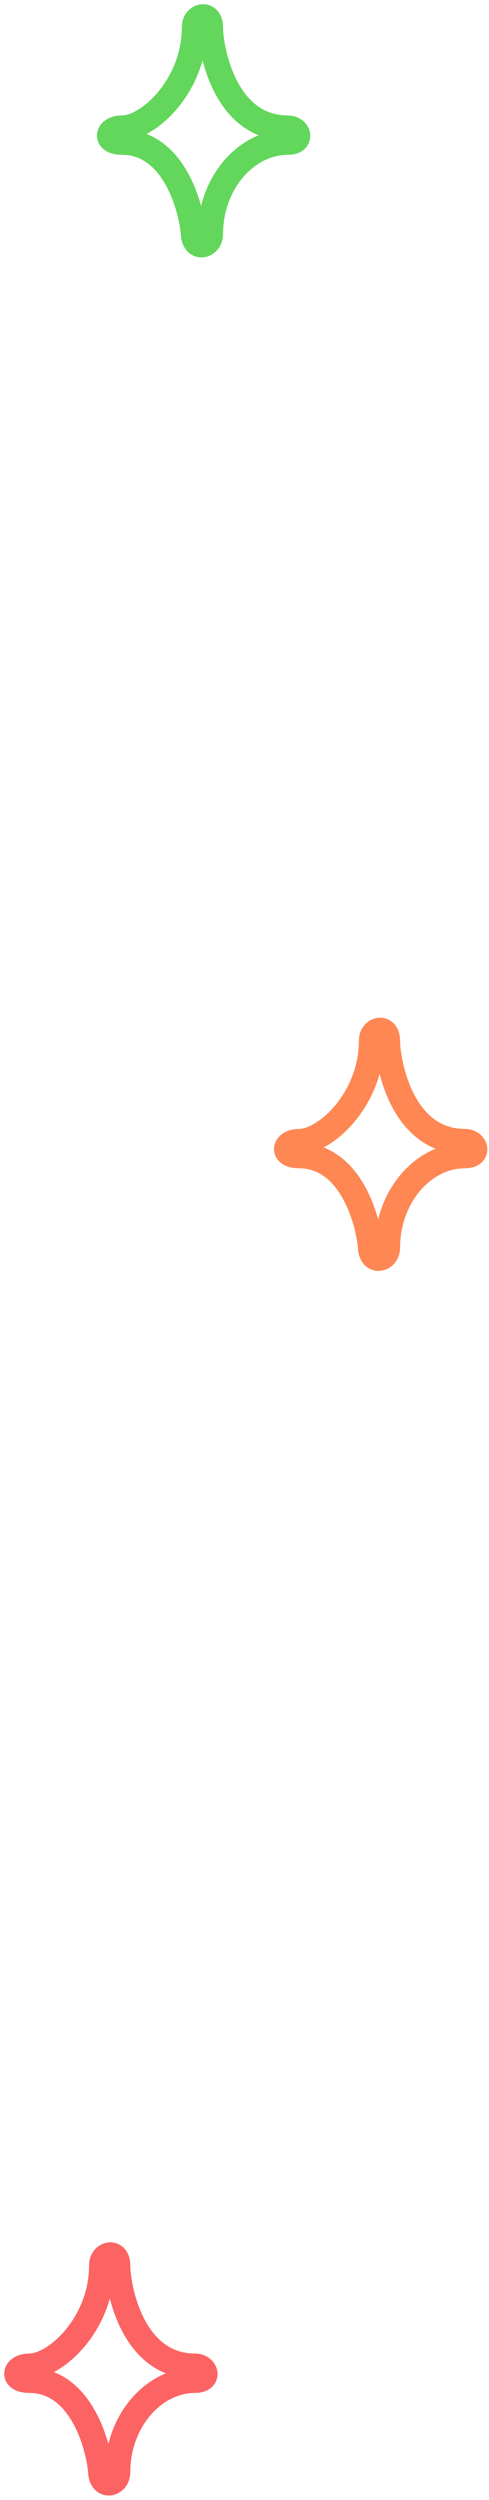 <svg viewBox="0 0 58 296" fill="none" xmlns="http://www.w3.org/2000/svg">
<path d="M23.067 3.203C23.067 10.123 17.645 15.171 14.462 15.171C12.694 15.171 12.34 16.829 14.462 16.829C20.827 16.829 22.786 25.113 22.949 27.731C23.067 29.626 24.953 29.152 24.953 27.731C24.953 21.688 29.197 16.829 34.148 16.829C35.916 16.829 35.445 15.171 34.148 15.171C26.604 15.171 24.953 5.756 24.953 3.203C24.953 1.426 23.067 1.781 23.067 3.203Z" stroke="#51D34A" stroke-opacity="0.9" stroke-width="3"/>
<path d="M44.067 123.203C44.067 130.123 38.645 135.17 35.462 135.17C33.694 135.17 33.34 136.829 35.462 136.829C41.827 136.829 43.786 145.113 43.949 147.731C44.067 149.626 45.953 149.152 45.953 147.731C45.953 141.688 50.197 136.829 55.148 136.829C56.916 136.829 56.445 135.17 55.148 135.17C47.604 135.17 45.953 125.756 45.953 123.203C45.953 121.426 44.067 121.781 44.067 123.203Z" stroke="#FE7A41" stroke-opacity="0.9" stroke-width="3"/>
<path d="M12.067 268.203C12.067 275.123 6.645 280.17 3.462 280.17C1.694 280.17 1.34 281.829 3.462 281.829C9.827 281.829 11.786 290.113 11.949 292.731C12.067 294.626 13.953 294.152 13.953 292.731C13.953 286.688 18.197 281.829 23.148 281.829C24.916 281.829 24.445 280.17 23.148 280.17C15.604 280.17 13.953 270.756 13.953 268.203C13.953 266.426 12.067 266.781 12.067 268.203Z" stroke="#FC5353" stroke-opacity="0.9" stroke-width="3"/>
</svg>
